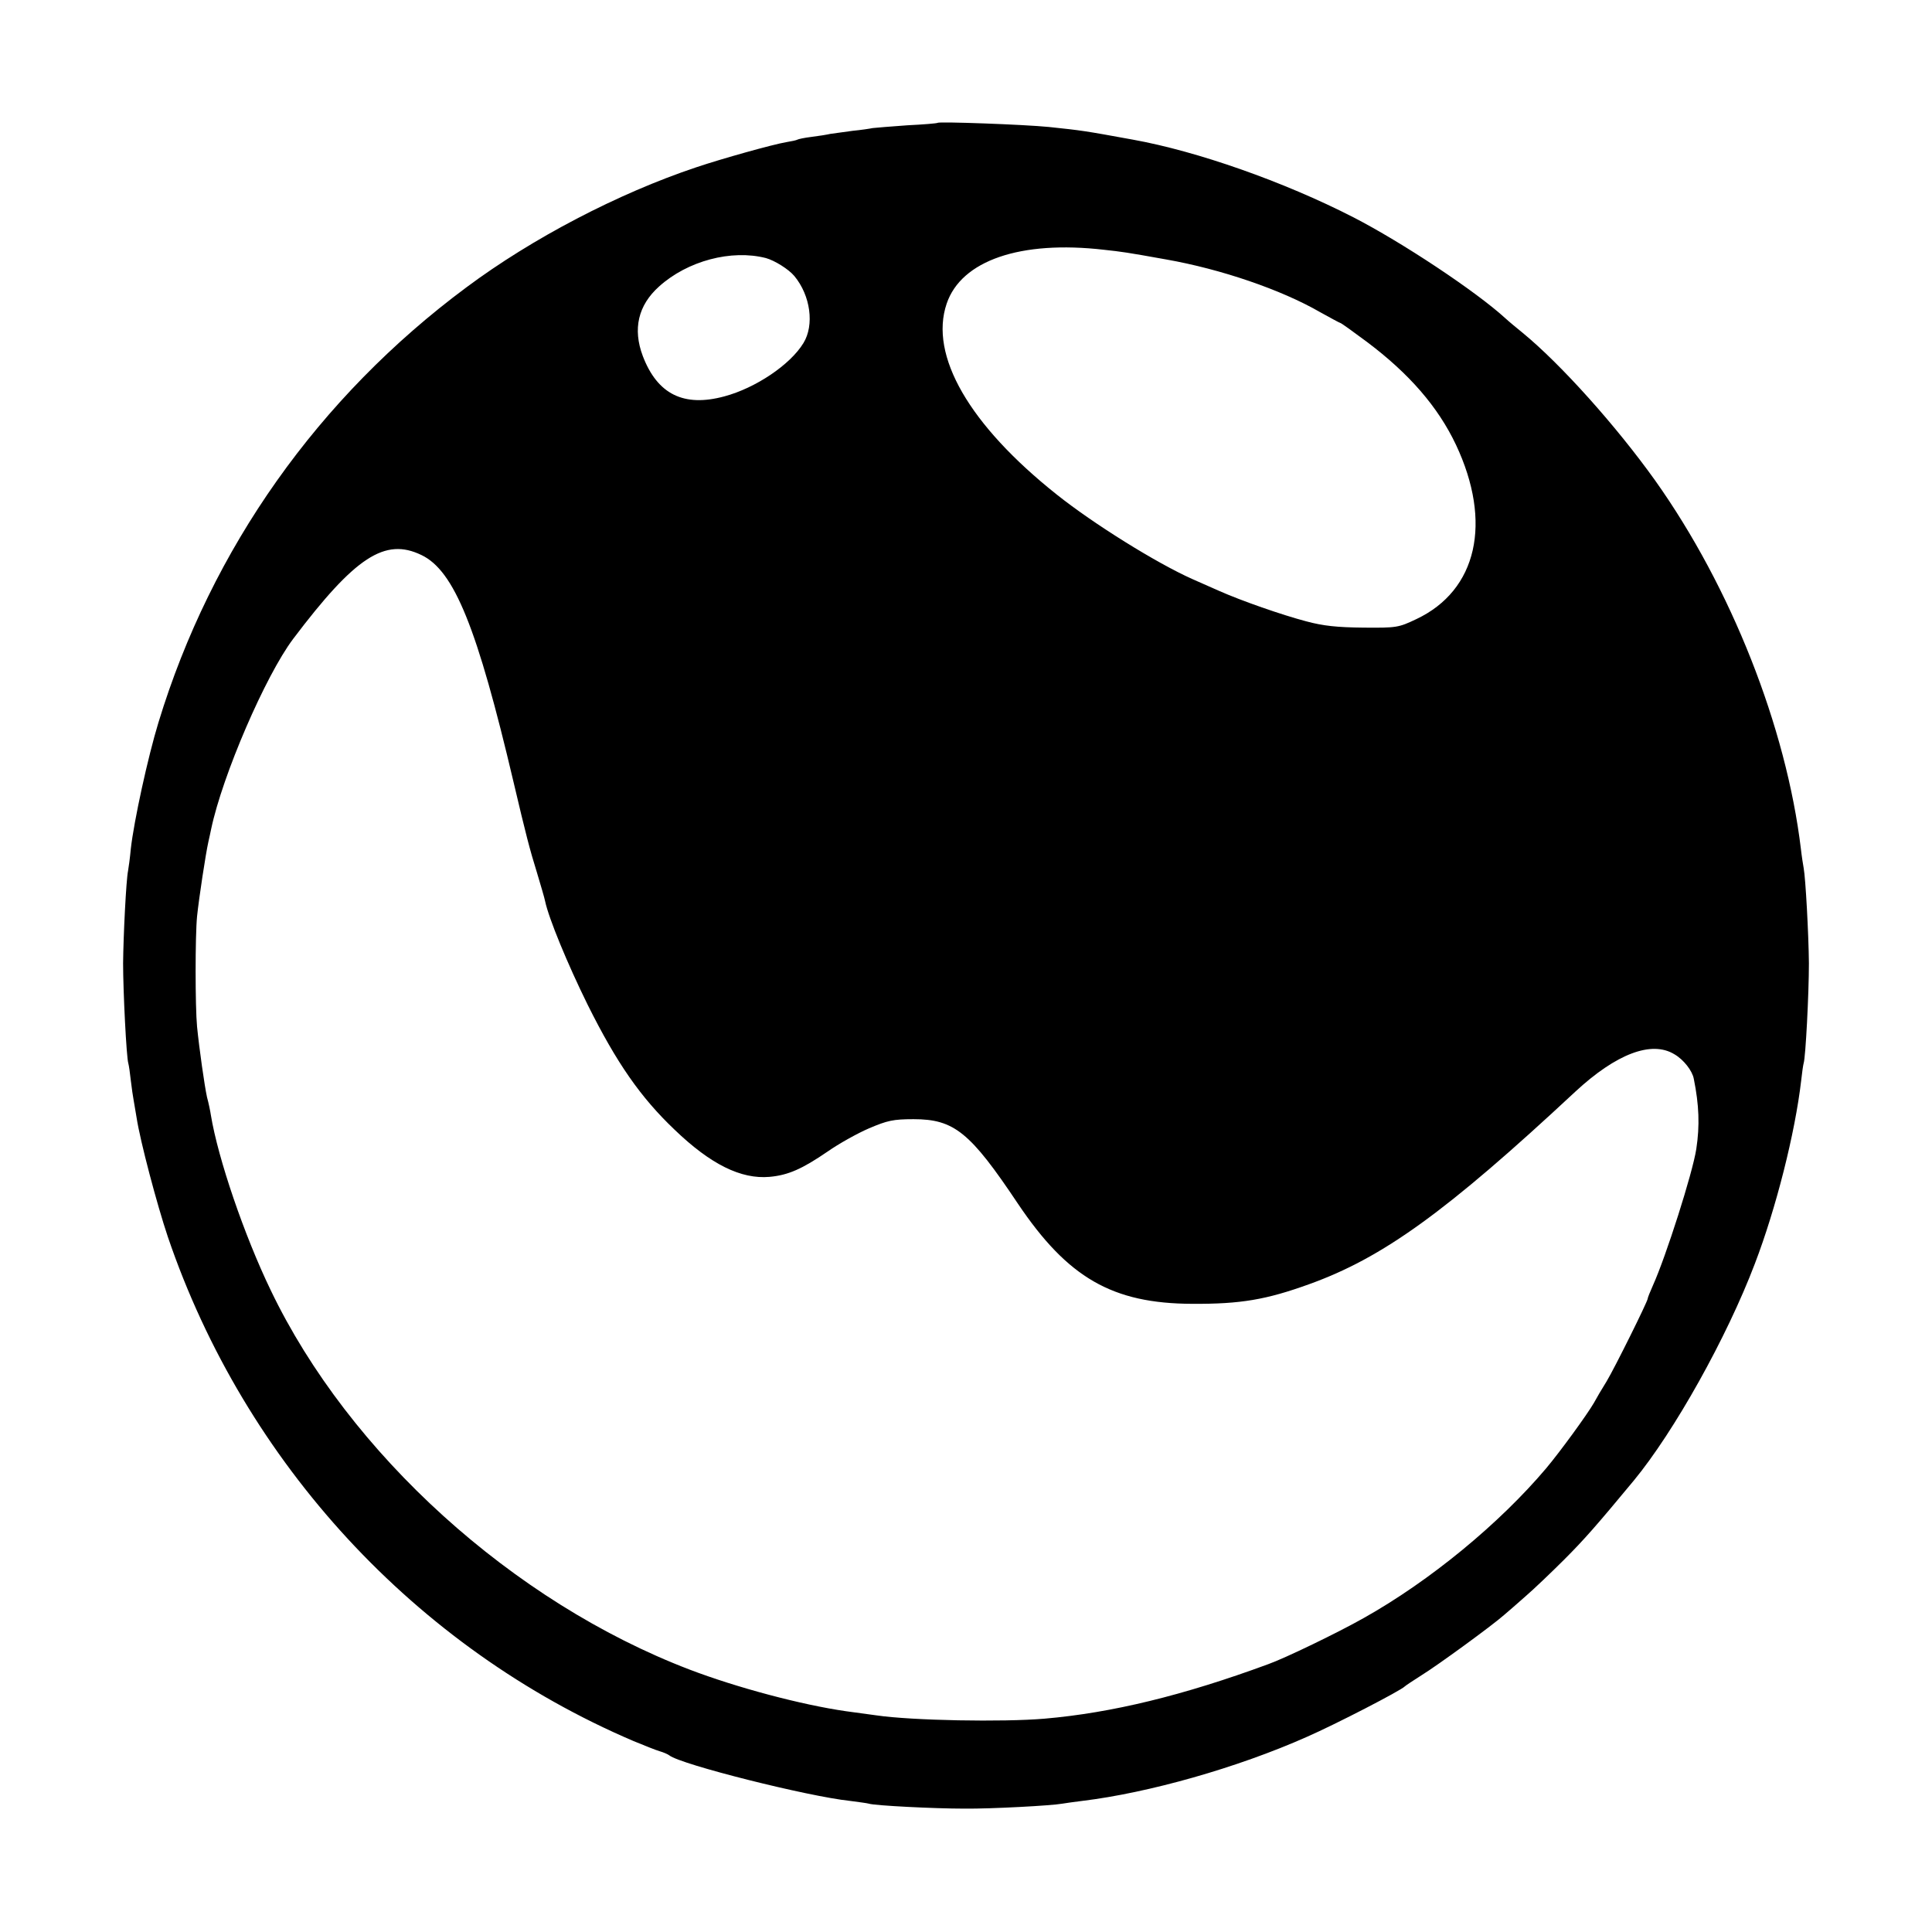 <?xml version="1.0" standalone="no"?>
<!DOCTYPE svg PUBLIC "-//W3C//DTD SVG 20010904//EN"
 "http://www.w3.org/TR/2001/REC-SVG-20010904/DTD/svg10.dtd">
<svg version="1.0" xmlns="http://www.w3.org/2000/svg"
 width="700pt" height="700pt" viewBox="0 0 700 700"
 preserveAspectRatio="xMidYMid meet">
<g transform="translate(0,700) scale(0.1,-0.1)"
fill="#000000" stroke="none">
<path d="M3397 6555 c-1 -2 -50 -6 -110 -9 -59 -4 -115 -9 -125 -10 -9 -2 -42
-7 -73 -10 -31 -4 -67 -9 -80 -11 -13 -3 -44 -8 -69 -11 -25 -3 -48 -8 -51
-10 -3 -2 -21 -6 -40 -9 -48 -8 -234 -60 -326 -91 -284 -95 -594 -257 -833
-435 -536 -398 -924 -946 -1116 -1577 -38 -124 -89 -358 -100 -457 -3 -33 -8
-69 -10 -80 -7 -33 -17 -234 -18 -335 0 -101 12 -342 19 -363 2 -7 6 -34 9
-62 3 -27 8 -59 10 -70 2 -11 7 -40 11 -65 13 -85 74 -315 113 -431 279 -820
898 -1490 1687 -1827 39 -16 81 -33 95 -37 14 -4 30 -11 35 -15 41 -33 503
-149 655 -165 30 -4 61 -8 68 -10 20 -7 236 -18 347 -18 96 -1 317 11 354 18
10 2 42 6 72 10 240 29 562 120 814 232 105 46 341 168 355 183 3 3 30 21 60
40 57 35 256 180 300 219 14 12 49 42 78 68 29 25 92 85 139 132 73 73 116
122 252 286 147 178 338 520 439 786 77 201 146 474 168 664 3 28 7 56 9 63 7
21 19 250 19 362 -1 105 -12 308 -19 345 -2 11 -7 42 -10 69 -53 441 -253 948
-528 1335 -140 196 -340 420 -480 535 -21 17 -50 41 -63 53 -106 97 -374 275
-551 366 -252 129 -565 239 -798 281 -181 33 -183 33 -305 46 -91 9 -396 20
-403 15z m603 -460 c65 -7 80 -9 225 -35 199 -35 418 -110 558 -191 38 -21 71
-39 73 -39 3 0 46 -31 97 -69 153 -115 257 -235 322 -372 133 -282 77 -528
-143 -632 -65 -31 -72 -32 -192 -31 -95 1 -145 6 -208 23 -87 23 -234 74 -317
111 -27 12 -70 31 -95 42 -130 58 -358 200 -491 306 -317 252 -463 504 -399
692 53 156 267 230 570 195z m-1225 -30 c32 -9 82 -40 103 -65 59 -71 73 -178
33 -243 -48 -79 -174 -163 -286 -193 -147 -40 -243 7 -296 146 -37 98 -17 184
59 252 103 93 262 135 387 103z m-1248 -1076 c119 -57 202 -263 334 -824 44
-187 59 -245 84 -325 14 -47 28 -94 30 -105 13 -62 81 -227 154 -375 105 -211
192 -336 315 -453 131 -126 241 -180 344 -171 68 6 119 29 211 92 40 28 108
66 150 84 66 28 87 33 161 33 147 0 205 -47 378 -306 181 -269 342 -362 632
-363 175 -1 268 15 423 71 267 96 496 261 965 698 148 137 276 186 359 135 33
-19 65 -60 70 -89 19 -94 22 -169 9 -254 -13 -86 -110 -390 -157 -494 -10 -23
-19 -44 -19 -48 0 -10 -119 -250 -149 -300 -17 -27 -38 -63 -46 -78 -25 -43
-121 -175 -173 -237 -169 -200 -421 -408 -662 -543 -92 -52 -284 -145 -346
-167 -307 -113 -566 -176 -809 -197 -151 -13 -481 -7 -610 12 -16 2 -66 9
-110 15 -160 23 -394 85 -567 151 -640 245 -1233 782 -1517 1374 -96 199 -191
477 -217 635 -2 14 -8 43 -14 65 -9 41 -28 175 -36 255 -7 73 -7 330 0 400 7
67 31 225 41 270 3 14 8 35 10 46 41 195 197 556 297 689 225 298 333 368 465
304z"/>
</g>
</svg>
